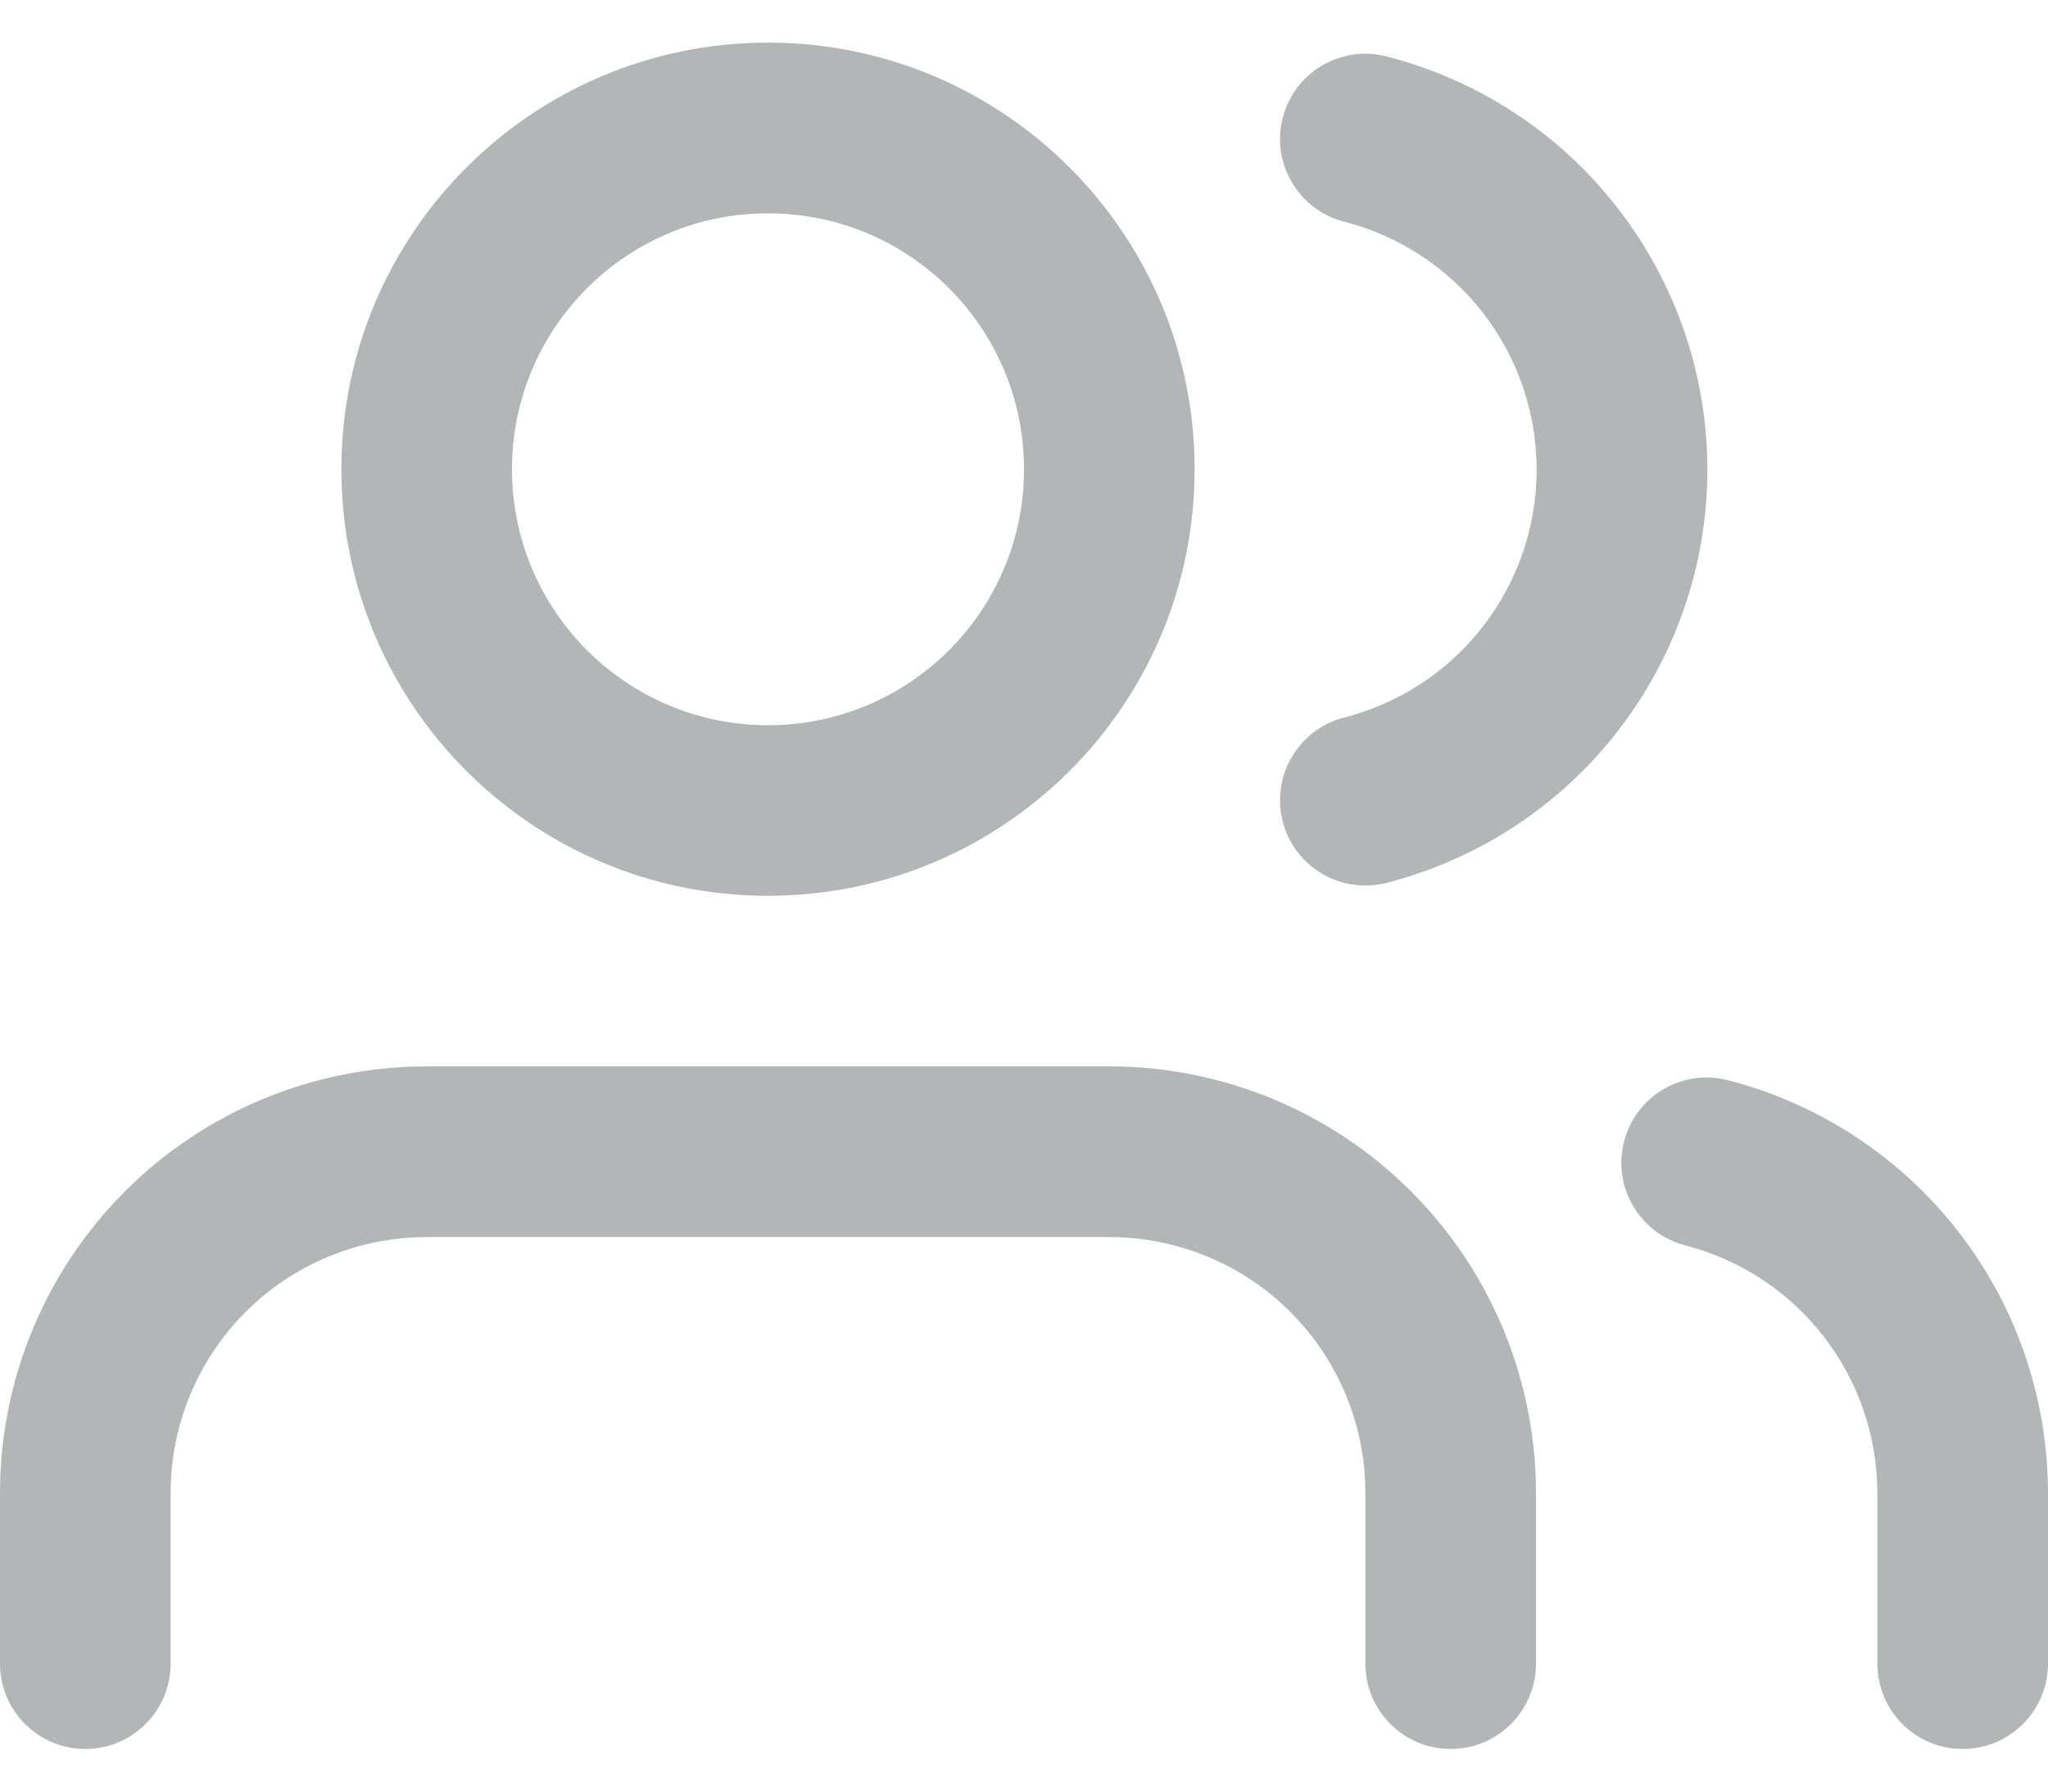 <svg width="16" height="14" viewBox="0 0 16 14" fill="none" xmlns="http://www.w3.org/2000/svg">
<path fill-rule="evenodd" clip-rule="evenodd" d="M4 3.667C4 2.562 4.895 1.667 6 1.667C7.105 1.667 8 2.562 8 3.667C8 4.771 7.105 5.667 6 5.667C4.895 5.667 4 4.771 4 3.667ZM6 0.333C4.159 0.333 2.667 1.826 2.667 3.667C2.667 5.508 4.159 7 6 7C7.841 7 9.333 5.508 9.333 3.667C9.333 1.826 7.841 0.333 6 0.333ZM3.333 8.333C2.449 8.333 1.601 8.684 0.976 9.31C0.351 9.935 0 10.783 0 11.667V13C0 13.368 0.298 13.667 0.667 13.667C1.035 13.667 1.333 13.368 1.333 13V11.667C1.333 11.136 1.544 10.627 1.919 10.252C2.294 9.877 2.803 9.667 3.333 9.667H8.667C9.197 9.667 9.706 9.877 10.081 10.252C10.456 10.627 10.667 11.136 10.667 11.667V13C10.667 13.368 10.965 13.667 11.333 13.667C11.701 13.667 12 13.368 12 13V11.667C12 10.783 11.649 9.935 11.024 9.31C10.399 8.684 9.551 8.333 8.667 8.333H3.333ZM12.688 8.92C12.78 8.563 13.143 8.349 13.5 8.441C14.215 8.626 14.849 9.043 15.301 9.626C15.754 10.21 15.999 10.928 16 11.666V11.667V13C16 13.368 15.701 13.667 15.333 13.667C14.965 13.667 14.667 13.368 14.667 13V11.667V11.667C14.666 11.224 14.519 10.793 14.247 10.443C13.976 10.093 13.596 9.843 13.167 9.732C12.81 9.64 12.596 9.276 12.688 8.92ZM10.832 0.441C10.475 0.349 10.112 0.565 10.021 0.921C9.93 1.278 10.145 1.641 10.501 1.732C10.931 1.843 11.313 2.093 11.585 2.444C11.857 2.794 12.005 3.226 12.005 3.67C12.005 4.114 11.857 4.545 11.585 4.896C11.313 5.247 10.931 5.497 10.501 5.607C10.145 5.699 9.93 6.062 10.021 6.419C10.112 6.775 10.475 6.99 10.832 6.899C11.549 6.715 12.185 6.298 12.638 5.714C13.092 5.129 13.339 4.41 13.339 3.67C13.339 2.93 13.092 2.211 12.638 1.626C12.185 1.041 11.549 0.624 10.832 0.441Z" fill="#B3B5B7"/>
</svg>
